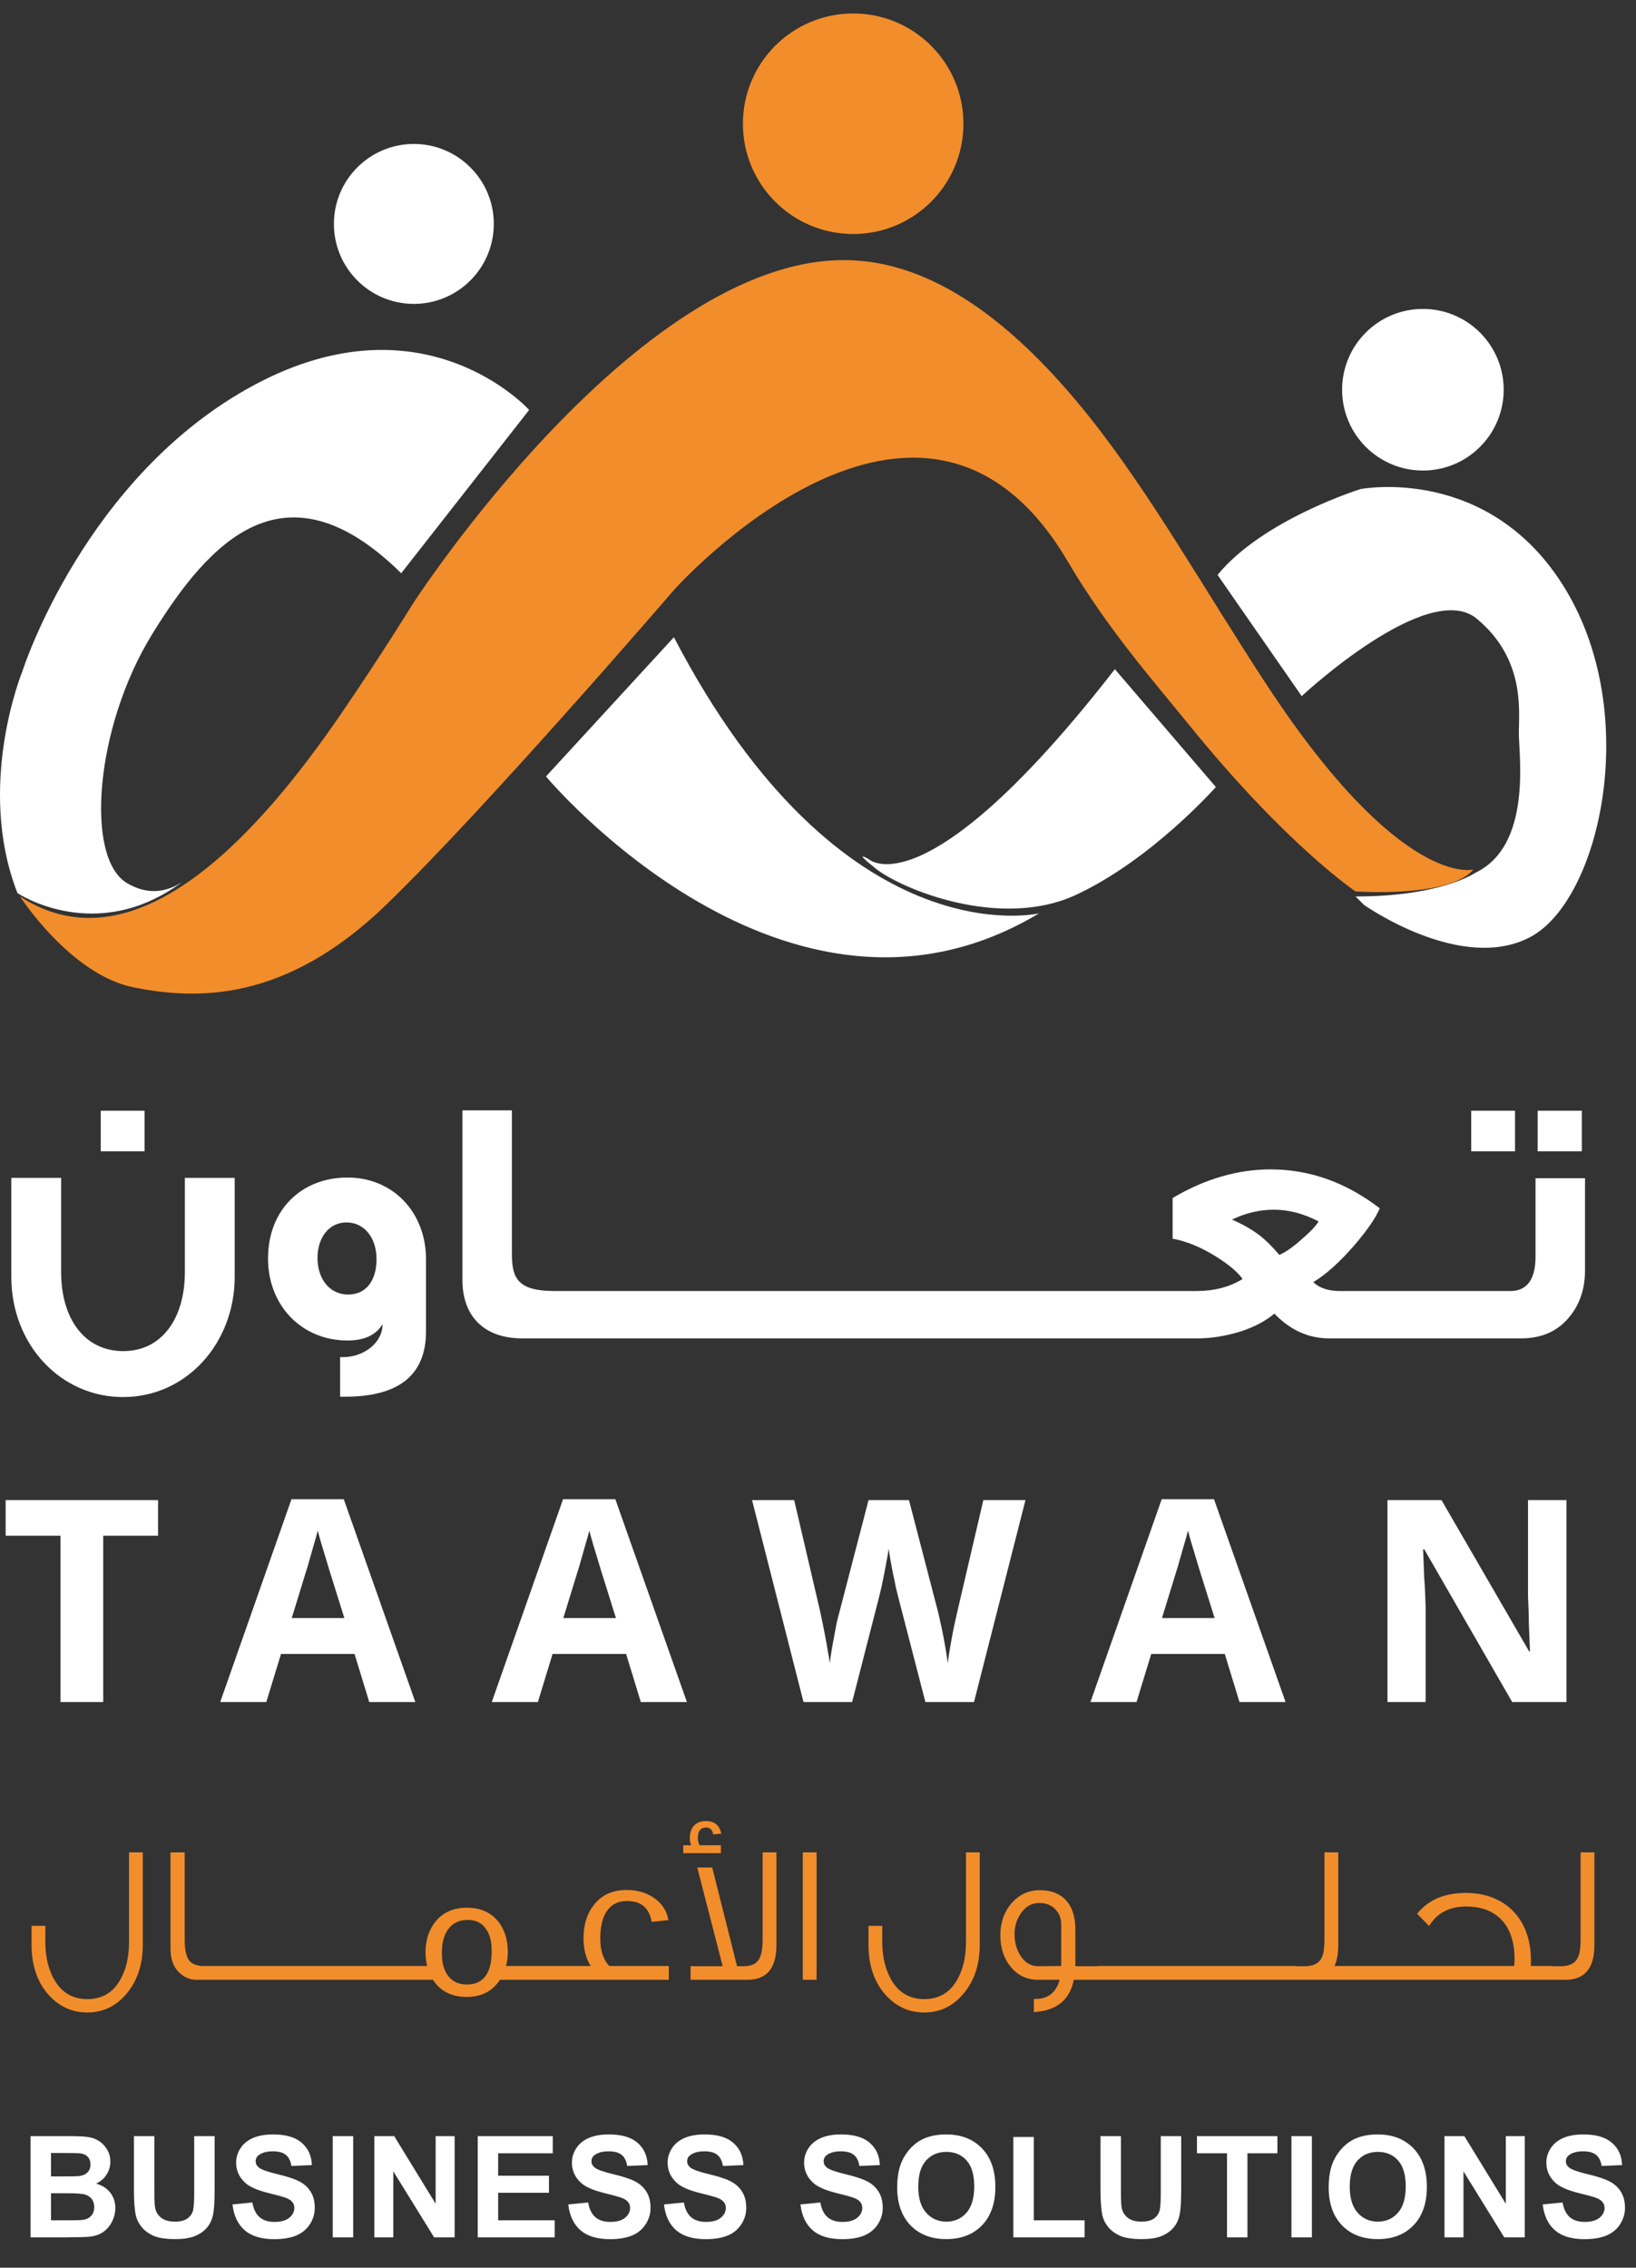 <svg width="324" height="449" viewBox="0 0 324 449" fill="none" xmlns="http://www.w3.org/2000/svg">
<rect x="0" y="0" width="324" height="449" fill="#333333" stroke="none"/>
<g clip-path="url(#clip0_15_8)">
<path d="M291.795 172.166C291.795 172.166 277.462 176.166 250.795 135.499C238.575 116.863 227.845 97.668 215.578 82.339C201.076 64.217 184.824 51.499 167.128 51.499C125.795 51.499 81.795 119.499 81.795 119.499C81.795 119.499 75.681 129.462 67.49 141.417C52.254 163.655 27.374 192.784 3.961 177.5C3.961 177.5 13.961 193 26.461 195.5C38.961 198 56.461 198.5 76.461 179.167C96.461 159.834 133.461 116.834 133.461 116.834C133.461 116.834 182.461 61.834 211.461 111.167C219.23 124.382 228.355 134.737 235.461 143.501C254.881 167.455 268.461 176.5 268.461 176.5C268.461 176.5 287.129 177.832 291.795 172.166Z" fill="#F28D2B"/>
<path d="M270.128 179.168C270.128 179.168 289.462 192.835 303.128 185.501C316.794 178.167 325.128 141.834 310.128 116.834C295.128 91.834 269.461 96.834 269.461 96.834C269.461 96.834 250.128 102.834 241.128 113.834L257.794 137.834C257.794 137.834 282.794 114.501 292.461 122.501C302.128 130.501 300.794 140.834 300.794 145.168C300.794 149.502 303.462 167.502 292.128 172.835C292.128 172.835 285.461 177.502 268.461 177.502" fill="white"/>
<path d="M170.92 169.584C171.211 169.626 172.128 170.168 172.128 170.168C172.128 170.168 183.46 180.501 220.794 132.501L240.794 155.834C240.794 155.834 228.128 170.167 213.128 177.167C198.128 184.167 178.461 176 173.461 172C170.961 170 170.628 169.542 170.92 169.584Z" fill="white"/>
<path d="M205.794 180.835C205.794 180.835 166.795 190.168 133.461 126.168L108.128 153.739C108.128 153.739 155.794 210.836 205.794 180.835Z" fill="white"/>
<path d="M34.953 175.298C32.448 176.59 29.045 177.187 25.127 174.836C16.794 169.836 18.794 143.996 30.127 125.583C41.46 107.17 56.46 90.836 79.46 113.503L104.793 81.17C104.793 81.17 84.126 58.17 50.46 76.17C16.794 94.17 4.46 132.837 4.46 132.837C4.46 132.837 -4.873 155.504 3.46 176.837C3.46 176.837 19.002 187.251 36.03 174.67" fill="white"/>
<path d="M81.961 60.17C90.705 60.17 97.794 53.081 97.794 44.337C97.794 35.593 90.705 28.504 81.961 28.504C73.217 28.504 66.128 35.593 66.128 44.337C66.128 53.081 73.217 60.17 81.961 60.17Z" fill="white"/>
<path d="M168.965 46.337C181.025 46.337 190.801 36.561 190.801 24.501C190.801 12.441 181.025 2.665 168.965 2.665C156.905 2.665 147.129 12.441 147.129 24.501C147.129 36.561 156.905 46.337 168.965 46.337Z" fill="#F28D2B"/>
<path d="M281.796 93.167C290.633 93.167 297.796 86.004 297.796 77.167C297.796 68.331 290.633 61.167 281.796 61.167C272.959 61.167 265.796 68.331 265.796 77.167C265.796 86.004 272.959 93.167 281.796 93.167Z" fill="white"/>
</g>
<path d="M28.63 227.97H19.95V219.92H28.63V227.97ZM2.24 233.22H12.11V251.91C12.11 261.01 16.66 267.52 24.43 267.52C32.06 267.52 36.61 261.01 36.61 251.91V233.22H46.48V252.82C46.48 265.84 37.03 276.62 24.36 276.62C12.04 276.62 2.24 266.26 2.24 252.82V233.22ZM84.37 263.6C84.37 272.21 79.05 276.55 68.34 276.55H67.36V268.71H67.99C71.91 268.71 75.76 265.98 75.76 262.2C74.43 264.37 72.12 265.42 68.83 265.42C59.8 265.42 53.08 258.56 53.08 249.18C53.08 239.59 59.66 233.15 68.83 233.15C77.86 233.15 84.37 240.08 84.37 249.32V263.6ZM74.57 249.32C74.57 245.05 72.12 242.04 68.62 242.04C65.19 242.04 62.88 244.98 62.88 249.11C62.88 253.03 65.12 256.32 68.97 256.32C72.47 256.32 74.57 253.59 74.57 249.32ZM112.65 265H103.41C95.92 265 91.58 260.66 91.58 253.45V219.85H101.38V248.34C101.38 253.1 102.57 255.62 109.78 255.62H112.65V265ZM126.254 265H111.274V255.62H126.254V265ZM140.131 265H125.151V255.62H140.131V265ZM154.008 265H139.028V255.62H154.008V265ZM167.885 265H152.905V255.62H167.885V265ZM181.762 265H166.782V255.62H181.762V265ZM195.639 265H180.659V255.62H195.639V265ZM209.516 265H194.536V255.62H209.516V265ZM223.393 265H208.413V255.62H223.393V265ZM281.3 265H263.24C259.18 265 255.54 263.39 252.39 260.1C250.71 261.5 248.54 262.69 245.81 263.6C242.87 264.51 240 265 237.13 265H221.73V255.62H236.99C240.42 255.62 243.5 254.85 246.09 253.24C245.04 251.77 243.22 250.3 240.77 248.76C237.83 246.94 234.96 245.75 232.23 245.26V237.21C238.6 233.43 245.11 231.54 251.62 231.54C259.39 231.54 266.6 234.13 273.25 239.24C272.48 241.13 270.73 243.65 268.14 246.66C265.27 249.95 262.61 252.33 260.09 253.87C261.35 255.06 263.1 255.62 265.34 255.62H281.3V265ZM261.14 241.83C258.13 240.29 255.19 239.52 252.32 239.52C249.52 239.52 246.72 240.15 243.99 241.48C246.09 242.39 247.77 243.37 249.03 244.28C250.29 245.19 251.76 246.59 253.37 248.48C254.77 247.85 256.31 246.73 257.92 245.26C259.39 244 260.51 242.88 261.14 241.83ZM294.077 265H279.097V255.62H294.077V265ZM313.274 227.97H304.524V219.92H313.274V227.97ZM300.044 227.97H291.364V219.92H300.044V227.97ZM313.904 251.49C313.904 255.2 312.854 258.28 310.824 260.73C308.514 263.6 305.294 265 301.234 265H292.904V255.62H299.134C302.424 255.62 304.104 253.31 304.104 248.76V233.29H313.904V251.49Z" fill="white"/>
<path d="M8.978 384.512C8.978 387.593 9.641 390.128 10.85 392.156C12.332 394.613 14.477 395.822 17.285 395.822C20.132 395.822 22.277 394.613 23.72 392.156C24.929 390.128 25.553 387.593 25.553 384.512V366.767H28.283V385.058C28.283 388.997 27.191 392.234 25.046 394.769C22.979 397.226 20.405 398.474 17.285 398.474C14.165 398.474 11.552 397.226 9.407 394.73C7.301 392.234 6.248 388.997 6.248 385.058V381.314H8.978V384.512ZM42.075 392H38.994C37.59 392 36.42 391.493 35.445 390.518C34.314 389.426 33.768 387.866 33.768 385.799V366.767H36.576V384.161C36.576 385.955 36.849 387.242 37.356 388.022C37.785 388.685 38.526 389.075 39.579 389.231C39.852 389.27 40.164 389.27 42.075 389.27V392ZM49.749 392H41.52V389.27H49.749V392ZM57.48 392H49.251V389.27H57.48V392ZM65.212 392H56.983V389.27H65.212V392ZM72.943 392H64.714V389.27H72.943V392ZM80.675 392H72.446V389.27H80.675V392ZM104.981 392H99.014C97.532 394.262 95.348 395.393 92.462 395.393C89.459 395.393 87.197 394.262 85.754 392H79.982V389.27H84.584C84.389 388.451 84.272 387.554 84.272 386.579C84.272 384.005 85.013 381.899 86.456 380.222C87.938 378.545 89.966 377.726 92.501 377.726C95.036 377.726 97.064 378.584 98.507 380.261C99.872 381.86 100.574 383.966 100.574 386.54C100.574 387.515 100.457 388.412 100.223 389.27H104.981V392ZM97.376 386.267C97.376 384.512 97.025 383.108 96.323 382.055C95.504 380.768 94.295 380.144 92.618 380.144C90.863 380.144 89.498 380.846 88.601 382.211C87.86 383.342 87.509 384.824 87.509 386.735C87.509 388.49 87.86 389.933 88.601 391.025C89.498 392.312 90.785 392.936 92.462 392.936C95.738 392.936 97.376 390.713 97.376 386.267ZM112.514 392H104.285V389.27H112.514V392ZM132.453 392H111.003V389.27H116.97C116.034 387.749 115.566 385.916 115.566 383.81C115.566 381.041 116.268 378.818 117.711 377.063C119.232 375.152 121.377 374.216 124.146 374.216C126.174 374.216 127.929 374.723 129.372 375.698C131.01 376.751 132.024 378.233 132.375 380.183L129.06 380.534C128.592 377.765 126.954 376.4 124.185 376.4C122.274 376.4 120.87 377.18 119.934 378.779C119.232 380.066 118.881 381.743 118.881 383.81C118.881 386.189 119.466 388.022 120.675 389.27H132.453V392ZM153.767 366.767V385.136C153.767 389.699 151.856 392 148.034 392H136.763V389.309H143.12L138.089 369.77H141.053L145.967 389.309H147.137C149.906 389.309 151.037 388.178 151.037 383.927V366.767H153.767ZM142.847 363.062L141.248 363.218C141.092 362.321 140.624 361.853 139.805 361.853C138.752 361.853 138.206 362.555 138.206 363.959C138.206 364.505 138.323 364.973 138.596 365.363H142.769V366.923H135.32V365.363H136.88C136.685 364.934 136.607 364.466 136.607 363.998C136.607 362.009 137.621 360.566 139.805 360.566C141.482 360.566 142.496 361.385 142.847 363.062ZM161.718 392H158.988V366.767H161.718V392ZM174.728 384.512C174.728 387.593 175.391 390.128 176.6 392.156C178.082 394.613 180.227 395.822 183.035 395.822C185.882 395.822 188.027 394.613 189.47 392.156C190.679 390.128 191.303 387.593 191.303 384.512V366.767H194.033V385.058C194.033 388.997 192.941 392.234 190.796 394.769C188.729 397.226 186.155 398.474 183.035 398.474C179.915 398.474 177.302 397.226 175.157 394.73C173.051 392.234 171.998 388.997 171.998 385.058V381.314H174.728V384.512ZM218.043 392H212.661C211.881 396.017 209.229 398.123 204.744 398.396V395.783H205.095C207.591 395.783 209.19 394.496 209.853 392H205.602C203.418 392 201.624 391.181 200.22 389.504C198.816 387.827 198.114 385.721 198.114 383.186C198.114 380.651 198.855 378.545 200.337 376.829C201.858 375.113 203.73 374.255 205.953 374.255C210.282 374.255 212.973 376.907 212.973 382.055V389.309H218.043V392ZM210.165 389.27V381.041C210.165 379.91 209.814 378.935 209.112 378.155C208.332 377.258 207.24 376.79 205.797 376.79C204.315 376.79 203.106 377.492 202.17 378.857C201.351 380.066 200.922 381.431 200.922 382.913C200.922 384.473 201.273 385.877 202.014 387.086C202.911 388.568 204.12 389.309 205.641 389.309L210.165 389.27ZM225.592 392H217.363V389.27H225.592V392ZM233.323 392H225.094V389.27H233.323V392ZM241.055 392H232.826V389.27H241.055V392ZM248.786 392H240.557V389.27H248.786V392ZM256.517 392H248.288V389.27H256.517V392ZM269.358 392H255.903V389.309H258.399C260.076 389.309 261.168 388.763 261.714 387.71C262.104 386.969 262.299 385.721 262.299 383.927V366.767H265.029V385.136C265.029 386.813 264.795 388.217 264.288 389.27H269.358V392ZM277.046 392H268.817V389.27H277.046V392ZM307.475 392H276.158V389.27H299.87C299.909 388.763 299.948 388.295 299.948 387.866C299.948 381.275 296.477 377.492 290.354 377.492C287.039 377.492 284.582 378.779 283.022 381.353C282.632 380.924 281.852 380.144 280.643 378.935C282.866 376.166 286.064 374.801 290.315 374.801C298.076 374.801 303.185 379.949 303.185 388.061V389.27H307.475V392ZM315.759 366.767V385.136C315.759 389.699 313.848 392 310.026 392H306.633V389.309H309.129C310.806 389.309 311.898 388.763 312.444 387.671C312.834 386.969 313.029 385.721 313.029 383.927V366.767H315.759Z" fill="#F28D2B"/>
<path d="M20.44 337H11.984V304.072H1.12V297.016H31.304V304.072H20.44V337ZM73.124 337L70.212 327.48H55.652L52.74 337H43.612L57.724 296.848H68.084L82.252 337H73.124ZM65.284 311.072C65.097 310.437 64.855 309.635 64.556 308.664C64.257 307.693 63.959 306.704 63.66 305.696C63.361 304.688 63.119 303.811 62.932 303.064C62.745 303.811 62.484 304.744 62.148 305.864C61.849 306.947 61.551 307.992 61.252 309C60.991 309.971 60.785 310.661 60.636 311.072L57.78 320.368H68.196L65.284 311.072ZM126.908 337L123.996 327.48H109.436L106.524 337H97.396L111.508 296.848H121.868L136.036 337H126.908ZM119.068 311.072C118.882 310.437 118.639 309.635 118.34 308.664C118.042 307.693 117.743 306.704 117.444 305.696C117.146 304.688 116.903 303.811 116.716 303.064C116.53 303.811 116.268 304.744 115.932 305.864C115.634 306.947 115.335 307.992 115.036 309C114.775 309.971 114.57 310.661 114.42 311.072L111.564 320.368H121.98L119.068 311.072ZM203.09 297.016L192.898 337H183.266L177.834 316C177.722 315.589 177.573 314.973 177.386 314.152C177.237 313.331 177.05 312.435 176.826 311.464C176.639 310.493 176.471 309.579 176.322 308.72C176.173 307.824 176.061 307.133 175.986 306.648C175.949 307.133 175.837 307.824 175.65 308.72C175.501 309.579 175.333 310.493 175.146 311.464C174.959 312.397 174.773 313.293 174.586 314.152C174.399 314.973 174.25 315.608 174.138 316.056L168.762 337H159.13L148.938 297.016H157.282L162.378 318.856C162.527 319.491 162.695 320.275 162.882 321.208C163.069 322.104 163.255 323.056 163.442 324.064C163.629 325.035 163.797 325.987 163.946 326.92C164.133 327.853 164.263 328.656 164.338 329.328C164.413 328.619 164.525 327.816 164.674 326.92C164.823 325.987 164.991 325.053 165.178 324.12C165.365 323.149 165.533 322.253 165.682 321.432C165.869 320.573 166.037 319.901 166.186 319.416L172.01 297.016H180.018L185.842 319.416C185.954 319.901 186.103 320.573 186.29 321.432C186.477 322.253 186.663 323.149 186.85 324.12C187.037 325.091 187.205 326.043 187.354 326.976C187.503 327.872 187.615 328.656 187.69 329.328C187.802 328.395 187.97 327.293 188.194 326.024C188.418 324.717 188.661 323.411 188.922 322.104C189.221 320.797 189.463 319.715 189.65 318.856L194.746 297.016H203.09ZM245.469 337L242.557 327.48H227.997L225.085 337H215.957L230.069 296.848H240.429L254.597 337H245.469ZM237.629 311.072C237.442 310.437 237.199 309.635 236.901 308.664C236.602 307.693 236.303 306.704 236.005 305.696C235.706 304.688 235.463 303.811 235.277 303.064C235.09 303.811 234.829 304.744 234.493 305.864C234.194 306.947 233.895 307.992 233.597 309C233.335 309.971 233.13 310.661 232.981 311.072L230.125 320.368H240.541L237.629 311.072ZM310.229 337H299.477L282.061 306.76H281.837C281.874 307.693 281.911 308.645 281.949 309.616C281.986 310.549 282.023 311.501 282.061 312.472C282.135 313.405 282.191 314.357 282.229 315.328C282.266 316.261 282.303 317.213 282.341 318.184V337H274.781V297.016H285.477L302.837 326.976H303.005C302.967 326.043 302.93 325.128 302.893 324.232C302.855 323.299 302.818 322.384 302.781 321.488C302.781 320.555 302.762 319.64 302.725 318.744C302.687 317.811 302.65 316.877 302.613 315.944V297.016H310.229V337Z" fill="white"/>
<path d="M6.051 422.957H14.062C15.648 422.957 16.829 423.025 17.604 423.162C18.387 423.29 19.085 423.563 19.695 423.982C20.315 424.402 20.83 424.962 21.24 425.664C21.65 426.357 21.855 427.136 21.855 428.002C21.855 428.941 21.6 429.802 21.09 430.586C20.588 431.37 19.905 431.958 19.039 432.35C20.26 432.705 21.199 433.311 21.855 434.168C22.512 435.025 22.84 436.032 22.84 437.189C22.84 438.101 22.626 438.99 22.197 439.855C21.778 440.712 21.199 441.4 20.461 441.92C19.732 442.43 18.829 442.745 17.754 442.863C17.079 442.936 15.453 442.982 12.873 443H6.051V422.957ZM10.098 426.293V430.928H12.75C14.327 430.928 15.307 430.905 15.69 430.859C16.382 430.777 16.924 430.54 17.316 430.148C17.717 429.747 17.918 429.223 17.918 428.576C17.918 427.956 17.745 427.455 17.398 427.072C17.061 426.68 16.555 426.443 15.881 426.361C15.48 426.316 14.327 426.293 12.422 426.293H10.098ZM10.098 434.264V439.623H13.844C15.302 439.623 16.227 439.582 16.619 439.5C17.221 439.391 17.708 439.126 18.082 438.707C18.465 438.279 18.656 437.709 18.656 436.998C18.656 436.396 18.51 435.886 18.219 435.467C17.927 435.048 17.503 434.742 16.947 434.551C16.4 434.359 15.206 434.264 13.365 434.264H10.098ZM26.524 422.957H30.571V433.812C30.571 435.535 30.621 436.652 30.721 437.162C30.895 437.982 31.305 438.643 31.952 439.145C32.608 439.637 33.501 439.883 34.632 439.883C35.78 439.883 36.646 439.65 37.229 439.186C37.813 438.712 38.163 438.133 38.282 437.449C38.4 436.766 38.46 435.631 38.46 434.045V422.957H42.507V433.484C42.507 435.891 42.397 437.59 42.178 438.584C41.96 439.577 41.554 440.416 40.962 441.1C40.378 441.783 39.594 442.33 38.61 442.74C37.626 443.141 36.34 443.342 34.755 443.342C32.84 443.342 31.387 443.123 30.393 442.686C29.409 442.239 28.63 441.665 28.055 440.963C27.481 440.252 27.103 439.509 26.921 438.734C26.656 437.586 26.524 435.891 26.524 433.648V422.957ZM46.041 436.479L49.978 436.096C50.215 437.417 50.694 438.388 51.413 439.008C52.143 439.628 53.123 439.938 54.353 439.938C55.656 439.938 56.636 439.664 57.292 439.117C57.958 438.561 58.291 437.914 58.291 437.176C58.291 436.702 58.149 436.301 57.867 435.973C57.593 435.635 57.11 435.344 56.417 435.098C55.944 434.934 54.863 434.642 53.177 434.223C51.008 433.685 49.486 433.024 48.611 432.24C47.38 431.137 46.765 429.793 46.765 428.207C46.765 427.186 47.052 426.234 47.626 425.35C48.21 424.456 49.044 423.777 50.128 423.312C51.222 422.848 52.539 422.615 54.08 422.615C56.595 422.615 58.486 423.167 59.753 424.27C61.029 425.372 61.699 426.844 61.763 428.686L57.716 428.863C57.543 427.833 57.169 427.095 56.595 426.648C56.03 426.193 55.178 425.965 54.038 425.965C52.863 425.965 51.942 426.206 51.277 426.689C50.848 426.999 50.634 427.414 50.634 427.934C50.634 428.408 50.835 428.813 51.236 429.15C51.746 429.579 52.986 430.025 54.955 430.49C56.923 430.955 58.377 431.438 59.316 431.939C60.264 432.432 61.002 433.111 61.531 433.977C62.069 434.833 62.337 435.895 62.337 437.162C62.337 438.311 62.018 439.386 61.38 440.389C60.742 441.391 59.84 442.139 58.673 442.631C57.507 443.114 56.053 443.355 54.312 443.355C51.778 443.355 49.832 442.772 48.474 441.605C47.116 440.43 46.305 438.721 46.041 436.479ZM65.899 443V422.957H69.945V443H65.899ZM74.136 443V422.957H78.073L86.276 436.342V422.957H90.036V443H85.975L77.895 429.93V443H74.136ZM94.609 443V422.957H109.47V426.348H98.656V430.791H108.718V434.168H98.656V439.623H109.853V443H94.609ZM112.539 436.479L116.477 436.096C116.714 437.417 117.192 438.388 117.912 439.008C118.642 439.628 119.621 439.938 120.852 439.938C122.155 439.938 123.135 439.664 123.791 439.117C124.457 438.561 124.789 437.914 124.789 437.176C124.789 436.702 124.648 436.301 124.366 435.973C124.092 435.635 123.609 435.344 122.916 435.098C122.442 434.934 121.362 434.642 119.676 434.223C117.507 433.685 115.985 433.024 115.11 432.24C113.879 431.137 113.264 429.793 113.264 428.207C113.264 427.186 113.551 426.234 114.125 425.35C114.709 424.456 115.543 423.777 116.627 423.312C117.721 422.848 119.038 422.615 120.578 422.615C123.094 422.615 124.985 423.167 126.252 424.27C127.528 425.372 128.198 426.844 128.262 428.686L124.215 428.863C124.042 427.833 123.668 427.095 123.094 426.648C122.529 426.193 121.677 425.965 120.537 425.965C119.362 425.965 118.441 426.206 117.776 426.689C117.347 426.999 117.133 427.414 117.133 427.934C117.133 428.408 117.334 428.813 117.735 429.15C118.245 429.579 119.485 430.025 121.453 430.49C123.422 430.955 124.876 431.438 125.815 431.939C126.763 432.432 127.501 433.111 128.03 433.977C128.567 434.833 128.836 435.895 128.836 437.162C128.836 438.311 128.517 439.386 127.879 440.389C127.241 441.391 126.339 442.139 125.172 442.631C124.006 443.114 122.552 443.355 120.811 443.355C118.277 443.355 116.331 442.772 114.973 441.605C113.615 440.43 112.804 438.721 112.539 436.479ZM131.495 436.479L135.433 436.096C135.67 437.417 136.148 438.388 136.868 439.008C137.597 439.628 138.577 439.938 139.808 439.938C141.111 439.938 142.091 439.664 142.747 439.117C143.412 438.561 143.745 437.914 143.745 437.176C143.745 436.702 143.604 436.301 143.321 435.973C143.048 435.635 142.565 435.344 141.872 435.098C141.398 434.934 140.318 434.642 138.632 434.223C136.463 433.685 134.94 433.024 134.065 432.24C132.835 431.137 132.22 429.793 132.22 428.207C132.22 427.186 132.507 426.234 133.081 425.35C133.664 424.456 134.498 423.777 135.583 423.312C136.677 422.848 137.994 422.615 139.534 422.615C142.05 422.615 143.941 423.167 145.208 424.27C146.484 425.372 147.154 426.844 147.218 428.686L143.171 428.863C142.998 427.833 142.624 427.095 142.05 426.648C141.485 426.193 140.633 425.965 139.493 425.965C138.317 425.965 137.397 426.206 136.731 426.689C136.303 426.999 136.089 427.414 136.089 427.934C136.089 428.408 136.289 428.813 136.69 429.15C137.201 429.579 138.44 430.025 140.409 430.49C142.378 430.955 143.832 431.438 144.771 431.939C145.718 432.432 146.457 433.111 146.985 433.977C147.523 434.833 147.792 435.895 147.792 437.162C147.792 438.311 147.473 439.386 146.835 440.389C146.197 441.391 145.295 442.139 144.128 442.631C142.961 443.114 141.508 443.355 139.767 443.355C137.233 443.355 135.287 442.772 133.929 441.605C132.571 440.43 131.759 438.721 131.495 436.479ZM158.524 436.479L162.461 436.096C162.698 437.417 163.177 438.388 163.897 439.008C164.626 439.628 165.606 439.938 166.836 439.938C168.14 439.938 169.12 439.664 169.776 439.117C170.441 438.561 170.774 437.914 170.774 437.176C170.774 436.702 170.633 436.301 170.35 435.973C170.077 435.635 169.594 435.344 168.901 435.098C168.427 434.934 167.347 434.642 165.661 434.223C163.491 433.685 161.969 433.024 161.094 432.24C159.864 431.137 159.249 429.793 159.249 428.207C159.249 427.186 159.536 426.234 160.11 425.35C160.693 424.456 161.527 423.777 162.612 423.312C163.706 422.848 165.023 422.615 166.563 422.615C169.079 422.615 170.97 423.167 172.237 424.27C173.513 425.372 174.183 426.844 174.247 428.686L170.2 428.863C170.027 427.833 169.653 427.095 169.079 426.648C168.513 426.193 167.661 425.965 166.522 425.965C165.346 425.965 164.426 426.206 163.76 426.689C163.332 426.999 163.118 427.414 163.118 427.934C163.118 428.408 163.318 428.813 163.719 429.15C164.23 429.579 165.469 430.025 167.438 430.49C169.407 430.955 170.86 431.438 171.799 431.939C172.747 432.432 173.485 433.111 174.014 433.977C174.552 434.833 174.821 435.895 174.821 437.162C174.821 438.311 174.502 439.386 173.864 440.389C173.226 441.391 172.323 442.139 171.157 442.631C169.99 443.114 168.536 443.355 166.795 443.355C164.262 443.355 162.316 442.772 160.958 441.605C159.599 440.43 158.788 438.721 158.524 436.479ZM177.685 433.102C177.685 431.06 177.99 429.346 178.601 427.961C179.057 426.94 179.676 426.024 180.46 425.213C181.253 424.402 182.119 423.8 183.058 423.408C184.307 422.88 185.747 422.615 187.378 422.615C190.331 422.615 192.692 423.531 194.46 425.363C196.238 427.195 197.126 429.743 197.126 433.006C197.126 436.242 196.247 438.775 194.488 440.607C192.728 442.43 190.377 443.342 187.433 443.342C184.452 443.342 182.083 442.435 180.323 440.621C178.564 438.798 177.685 436.292 177.685 433.102ZM181.855 432.965C181.855 435.234 182.379 436.957 183.427 438.133C184.475 439.299 185.806 439.883 187.419 439.883C189.032 439.883 190.354 439.304 191.384 438.146C192.423 436.98 192.943 435.234 192.943 432.91C192.943 430.613 192.437 428.9 191.425 427.77C190.422 426.639 189.087 426.074 187.419 426.074C185.751 426.074 184.407 426.648 183.386 427.797C182.365 428.936 181.855 430.659 181.855 432.965ZM200.687 443V423.121H204.734V439.623H214.797V443H200.687ZM217.948 422.957H221.995V433.812C221.995 435.535 222.045 436.652 222.145 437.162C222.318 437.982 222.728 438.643 223.376 439.145C224.032 439.637 224.925 439.883 226.055 439.883C227.204 439.883 228.07 439.65 228.653 439.186C229.236 438.712 229.587 438.133 229.706 437.449C229.824 436.766 229.883 435.631 229.883 434.045V422.957H233.93V433.484C233.93 435.891 233.821 437.59 233.602 438.584C233.383 439.577 232.978 440.416 232.385 441.1C231.802 441.783 231.018 442.33 230.034 442.74C229.049 443.141 227.764 443.342 226.178 443.342C224.264 443.342 222.811 443.123 221.817 442.686C220.833 442.239 220.053 441.665 219.479 440.963C218.905 440.252 218.527 439.509 218.344 438.734C218.08 437.586 217.948 435.891 217.948 433.648V422.957ZM243.001 443V426.348H237.054V422.957H252.982V426.348H247.048V443H243.001ZM255.764 443V422.957H259.811V443H255.764ZM263.139 433.102C263.139 431.06 263.445 429.346 264.055 427.961C264.511 426.94 265.131 426.024 265.915 425.213C266.708 424.402 267.574 423.8 268.513 423.408C269.761 422.88 271.201 422.615 272.833 422.615C275.786 422.615 278.147 423.531 279.915 425.363C281.692 427.195 282.581 429.743 282.581 433.006C282.581 436.242 281.701 438.775 279.942 440.607C278.183 442.43 275.832 443.342 272.888 443.342C269.907 443.342 267.537 442.435 265.778 440.621C264.019 438.798 263.139 436.292 263.139 433.102ZM267.309 432.965C267.309 435.234 267.833 436.957 268.882 438.133C269.93 439.299 271.261 439.883 272.874 439.883C274.487 439.883 275.809 439.304 276.839 438.146C277.878 436.98 278.397 435.234 278.397 432.91C278.397 430.613 277.891 428.9 276.88 427.77C275.877 426.639 274.542 426.074 272.874 426.074C271.206 426.074 269.861 426.648 268.841 427.797C267.82 428.936 267.309 430.659 267.309 432.965ZM286.074 443V422.957H290.011L298.214 436.342V422.957H301.974V443H297.914L289.834 429.93V443H286.074ZM305.522 436.479L309.459 436.096C309.696 437.417 310.175 438.388 310.895 439.008C311.624 439.628 312.604 439.938 313.834 439.938C315.138 439.938 316.117 439.664 316.774 439.117C317.439 438.561 317.772 437.914 317.772 437.176C317.772 436.702 317.63 436.301 317.348 435.973C317.074 435.635 316.591 435.344 315.899 435.098C315.425 434.934 314.345 434.642 312.658 434.223C310.489 433.685 308.967 433.024 308.092 432.24C306.862 431.137 306.246 429.793 306.246 428.207C306.246 427.186 306.533 426.234 307.108 425.35C307.691 424.456 308.525 423.777 309.61 423.312C310.703 422.848 312.02 422.615 313.561 422.615C316.076 422.615 317.968 423.167 319.235 424.27C320.511 425.372 321.181 426.844 321.244 428.686L317.198 428.863C317.024 427.833 316.651 427.095 316.076 426.648C315.511 426.193 314.659 425.965 313.52 425.965C312.344 425.965 311.423 426.206 310.758 426.689C310.33 426.999 310.115 427.414 310.115 427.934C310.115 428.408 310.316 428.813 310.717 429.15C311.227 429.579 312.467 430.025 314.436 430.49C316.405 430.955 317.858 431.438 318.797 431.939C319.745 432.432 320.483 433.111 321.012 433.977C321.55 434.833 321.819 435.895 321.819 437.162C321.819 438.311 321.5 439.386 320.862 440.389C320.224 441.391 319.321 442.139 318.155 442.631C316.988 443.114 315.534 443.355 313.793 443.355C311.259 443.355 309.313 442.772 307.955 441.605C306.597 440.43 305.786 438.721 305.522 436.479Z" fill="white"/>
<defs>
<clipPath id="clip0_15_8">
<rect width="318.108" height="196.738" fill="white"/>
</clipPath>
</defs>
</svg>
